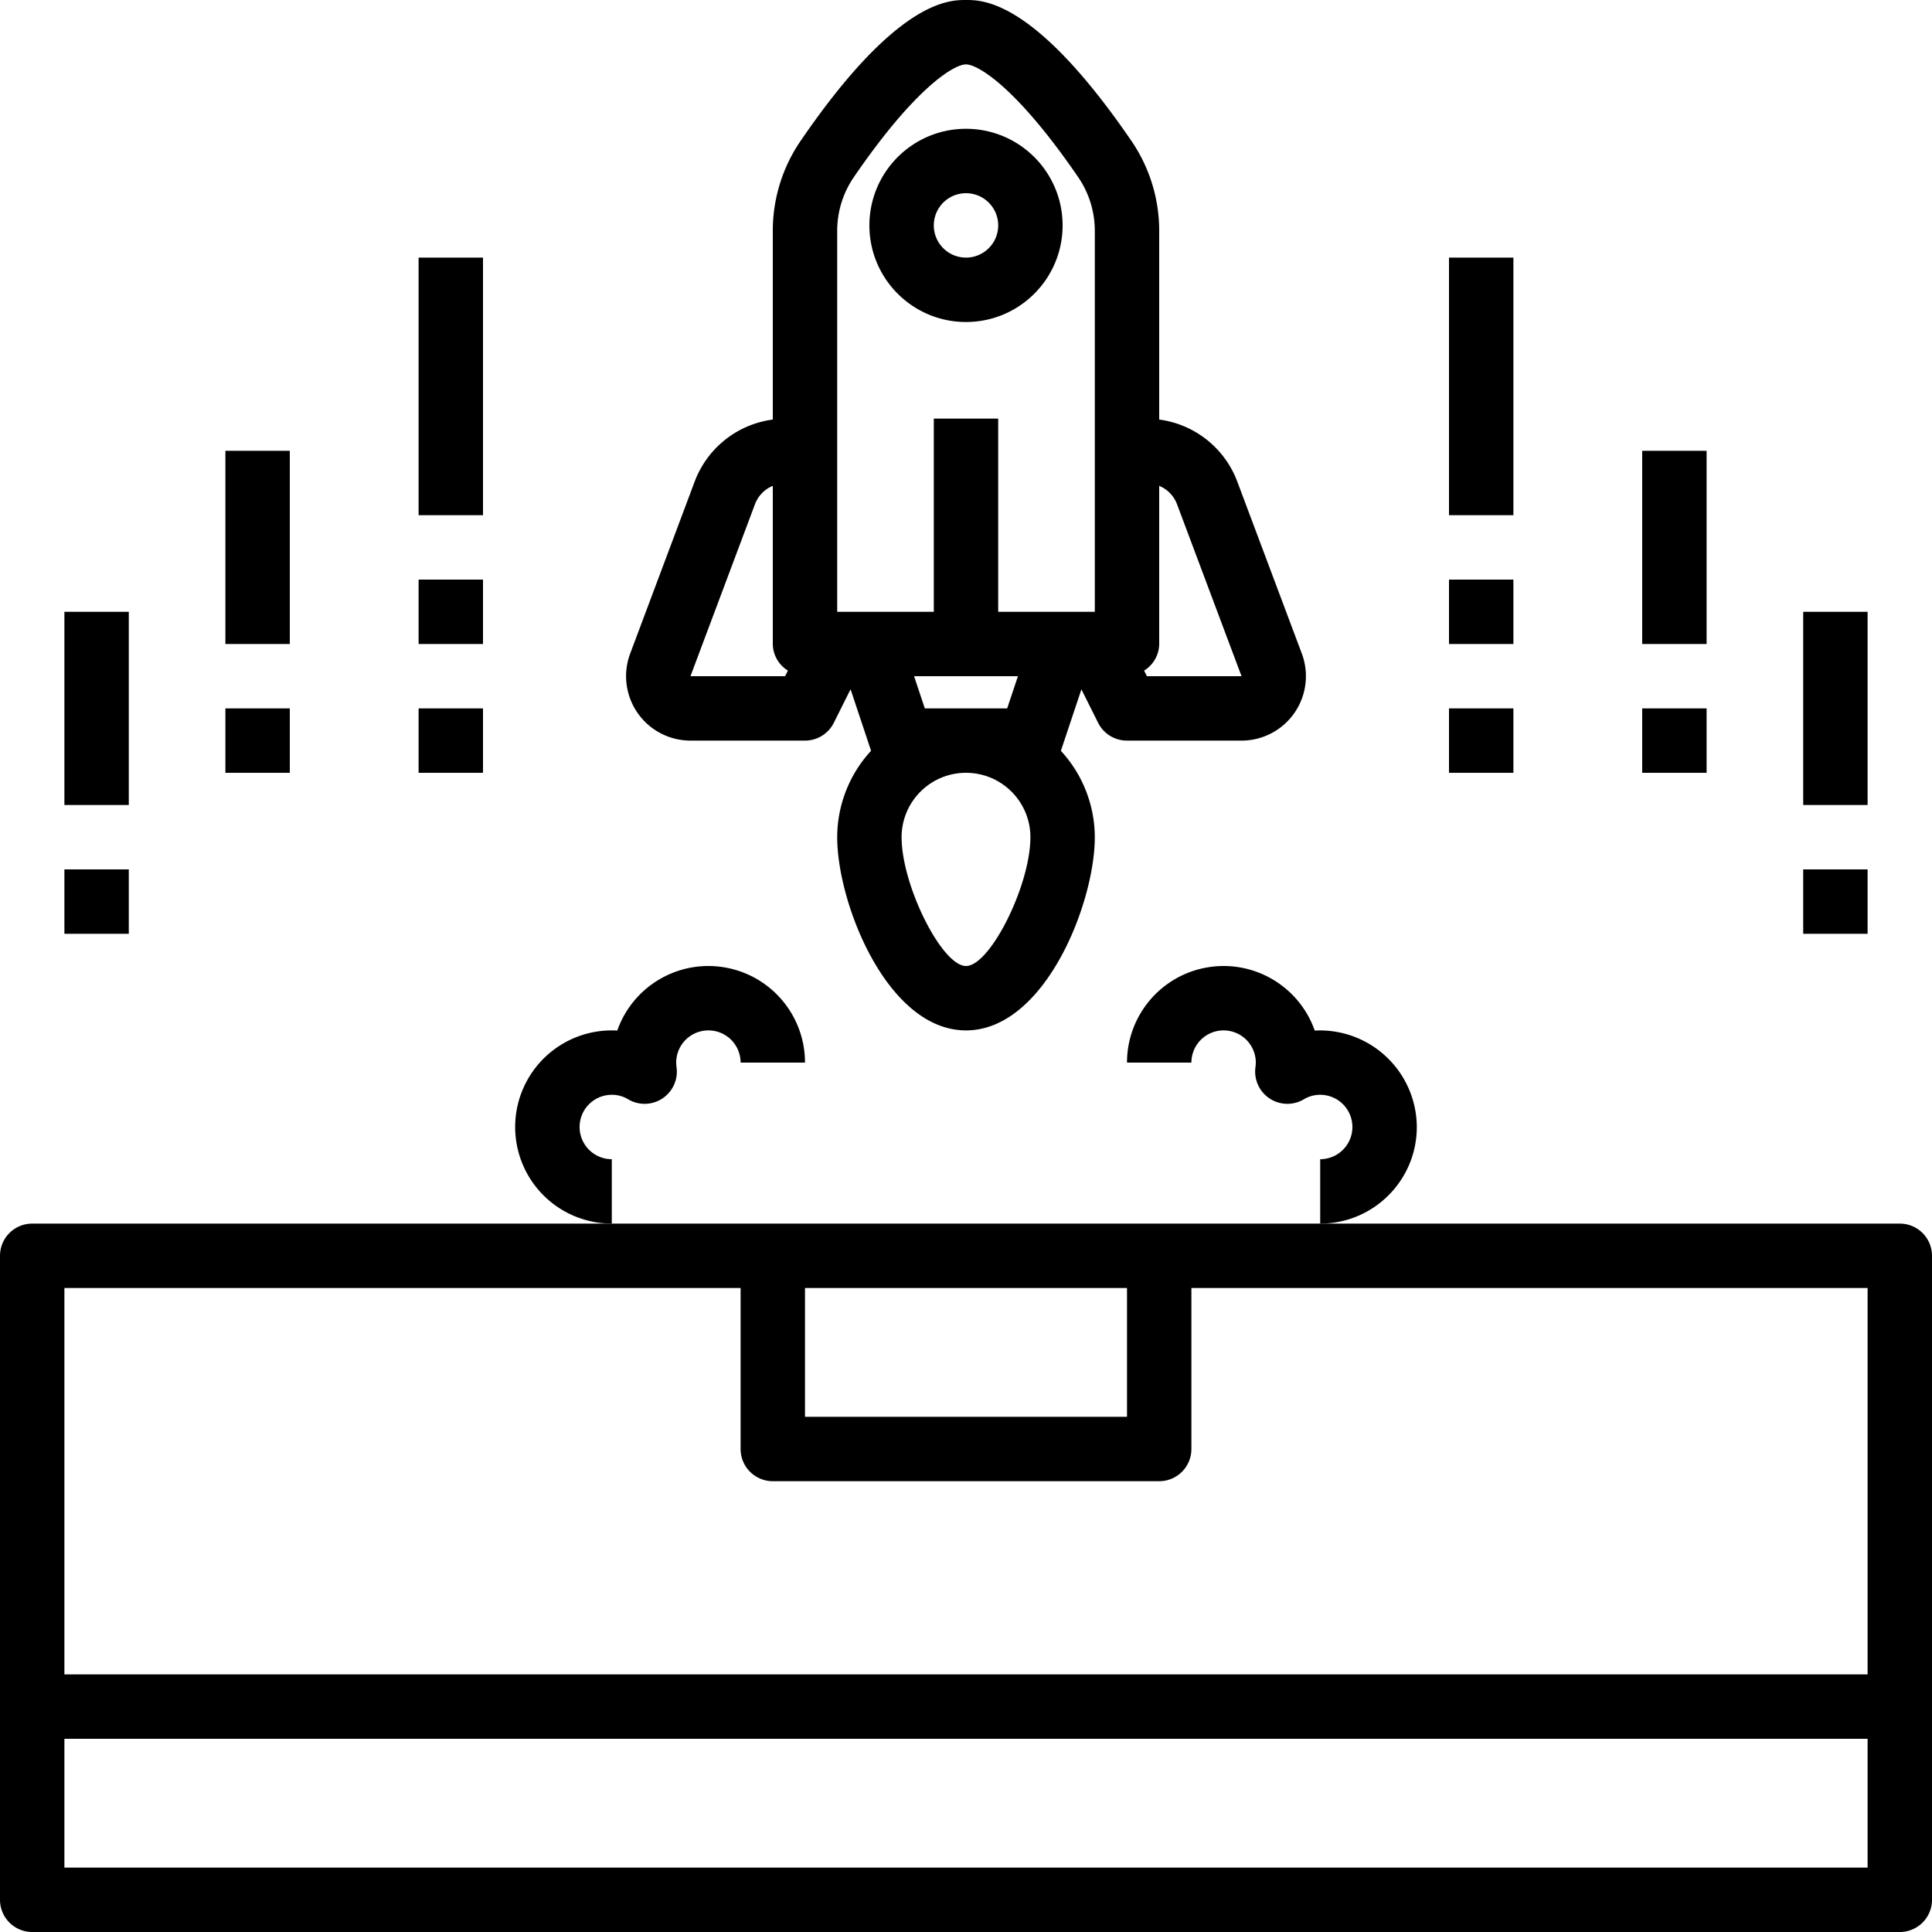 <svg height="640" viewBox="0 0 480 480" width="640" xmlns="http://www.w3.org/2000/svg"><path d="M472 304H8a8 8 0 0 0-8 8v160a8 8 0 0 0 8 8h464a8 8 0 0 0 8-8V312a8 8 0 0 0-8-8zm-192 16v32h-80v-32zm-128 0h32v40a8 8 0 0 0 8 8h96a8 8 0 0 0 8-8v-40h168v96H16v-96zM16 464v-32h448v32zm0 0M171.543 184H200a8.001 8.001 0 0 0 7.16-4.426l4.16-8.328 5.094 15.281A31.768 31.768 0 0 0 208 208c0 16.48 12.465 48 32 48s32-31.52 32-48a31.741 31.741 0 0 0-8.426-21.457l5.098-15.277 4.16 8.328A8 8 0 0 0 280 184h28.457c5.242 0 10.152-2.57 13.14-6.879a16.016 16.016 0 0 0 1.844-14.723l-16.058-42.796A24.087 24.087 0 0 0 288 104.238V57.48a39.538 39.538 0 0 0-6.887-22.449C257.145 0 244.238 0 240 0s-17.145 0-41.105 35.023A39.502 39.502 0 0 0 192 57.48v46.758a24.092 24.092 0 0 0-19.383 15.336l-16.058 42.824a16.016 16.016 0 0 0 1.843 14.723A15.993 15.993 0 0 0 171.543 184zm81.36-16l-2.673 8h-20.46l-2.672-8zM240 240c-5.984 0-16-20-16-32 0-8.836 7.164-16 16-16s16 7.164 16 16c0 12-10.016 32-16 32zm52.398-114.809L308.457 168h-23.512l-.699-1.39A7.859 7.859 0 0 0 288 160v-39.29a7.947 7.947 0 0 1 4.398 4.481zM208 57.481a23.58 23.58 0 0 1 4.098-13.419C227.28 21.863 236.992 16 240 16s12.719 5.863 27.91 28.07A23.586 23.586 0 0 1 272 57.48V152h-24v-48h-16v48h-24zm-20.398 67.703A7.945 7.945 0 0 1 192 120.71V160a7.859 7.859 0 0 0 3.754 6.61l-.7 1.39h-23.511zm0 0"/><path d="M240 80c13.254 0 24-10.746 24-24s-10.746-24-24-24-24 10.746-24 24 10.746 24 24 24zm0-32a8 8 0 1 1 0 16 8 8 0 0 1 0-16zm0 0M144 280a8 8 0 0 1 8-8 7.805 7.805 0 0 1 4.047 1.105 7.998 7.998 0 0 0 8.426-.128 7.998 7.998 0 0 0 3.64-7.602A11.584 11.584 0 0 1 168 264a8 8 0 0 1 16 0h16c-.004-11.695-8.434-21.688-19.96-23.652-11.532-1.97-22.798 4.66-26.68 15.691A24 24 0 1 0 152 304v-16a8 8 0 0 1-8-8zm0 0M352 280a24.079 24.079 0 0 0-25.36-23.96c-3.882-11.032-15.148-17.661-26.68-15.692-11.526 1.964-19.956 11.957-19.96 23.652h16a8 8 0 0 1 16 0c-.012.46-.047.918-.113 1.375a7.998 7.998 0 0 0 3.64 7.602 7.998 7.998 0 0 0 8.426.128A7.805 7.805 0 0 1 328 272a8 8 0 0 1 0 16v16c13.254 0 24-10.746 24-24zm0 0M360 64h16v64h-16zm0 0M360 144h16v16h-16zm0 0M408 112h16v48h-16zm0 0M408 176h16v16h-16zm0 0M448 152h16v48h-16zm0 0M448 216h16v16h-16zm0 0M360 176h16v16h-16zm0 0M104 64h16v64h-16zm0 0M104 144h16v16h-16zm0 0M56 112h16v48H56zm0 0M56 176h16v16H56zm0 0M16 152h16v48H16zm0 0M16 216h16v16H16zm0 0M104 176h16v16h-16zm0 0"/></svg>